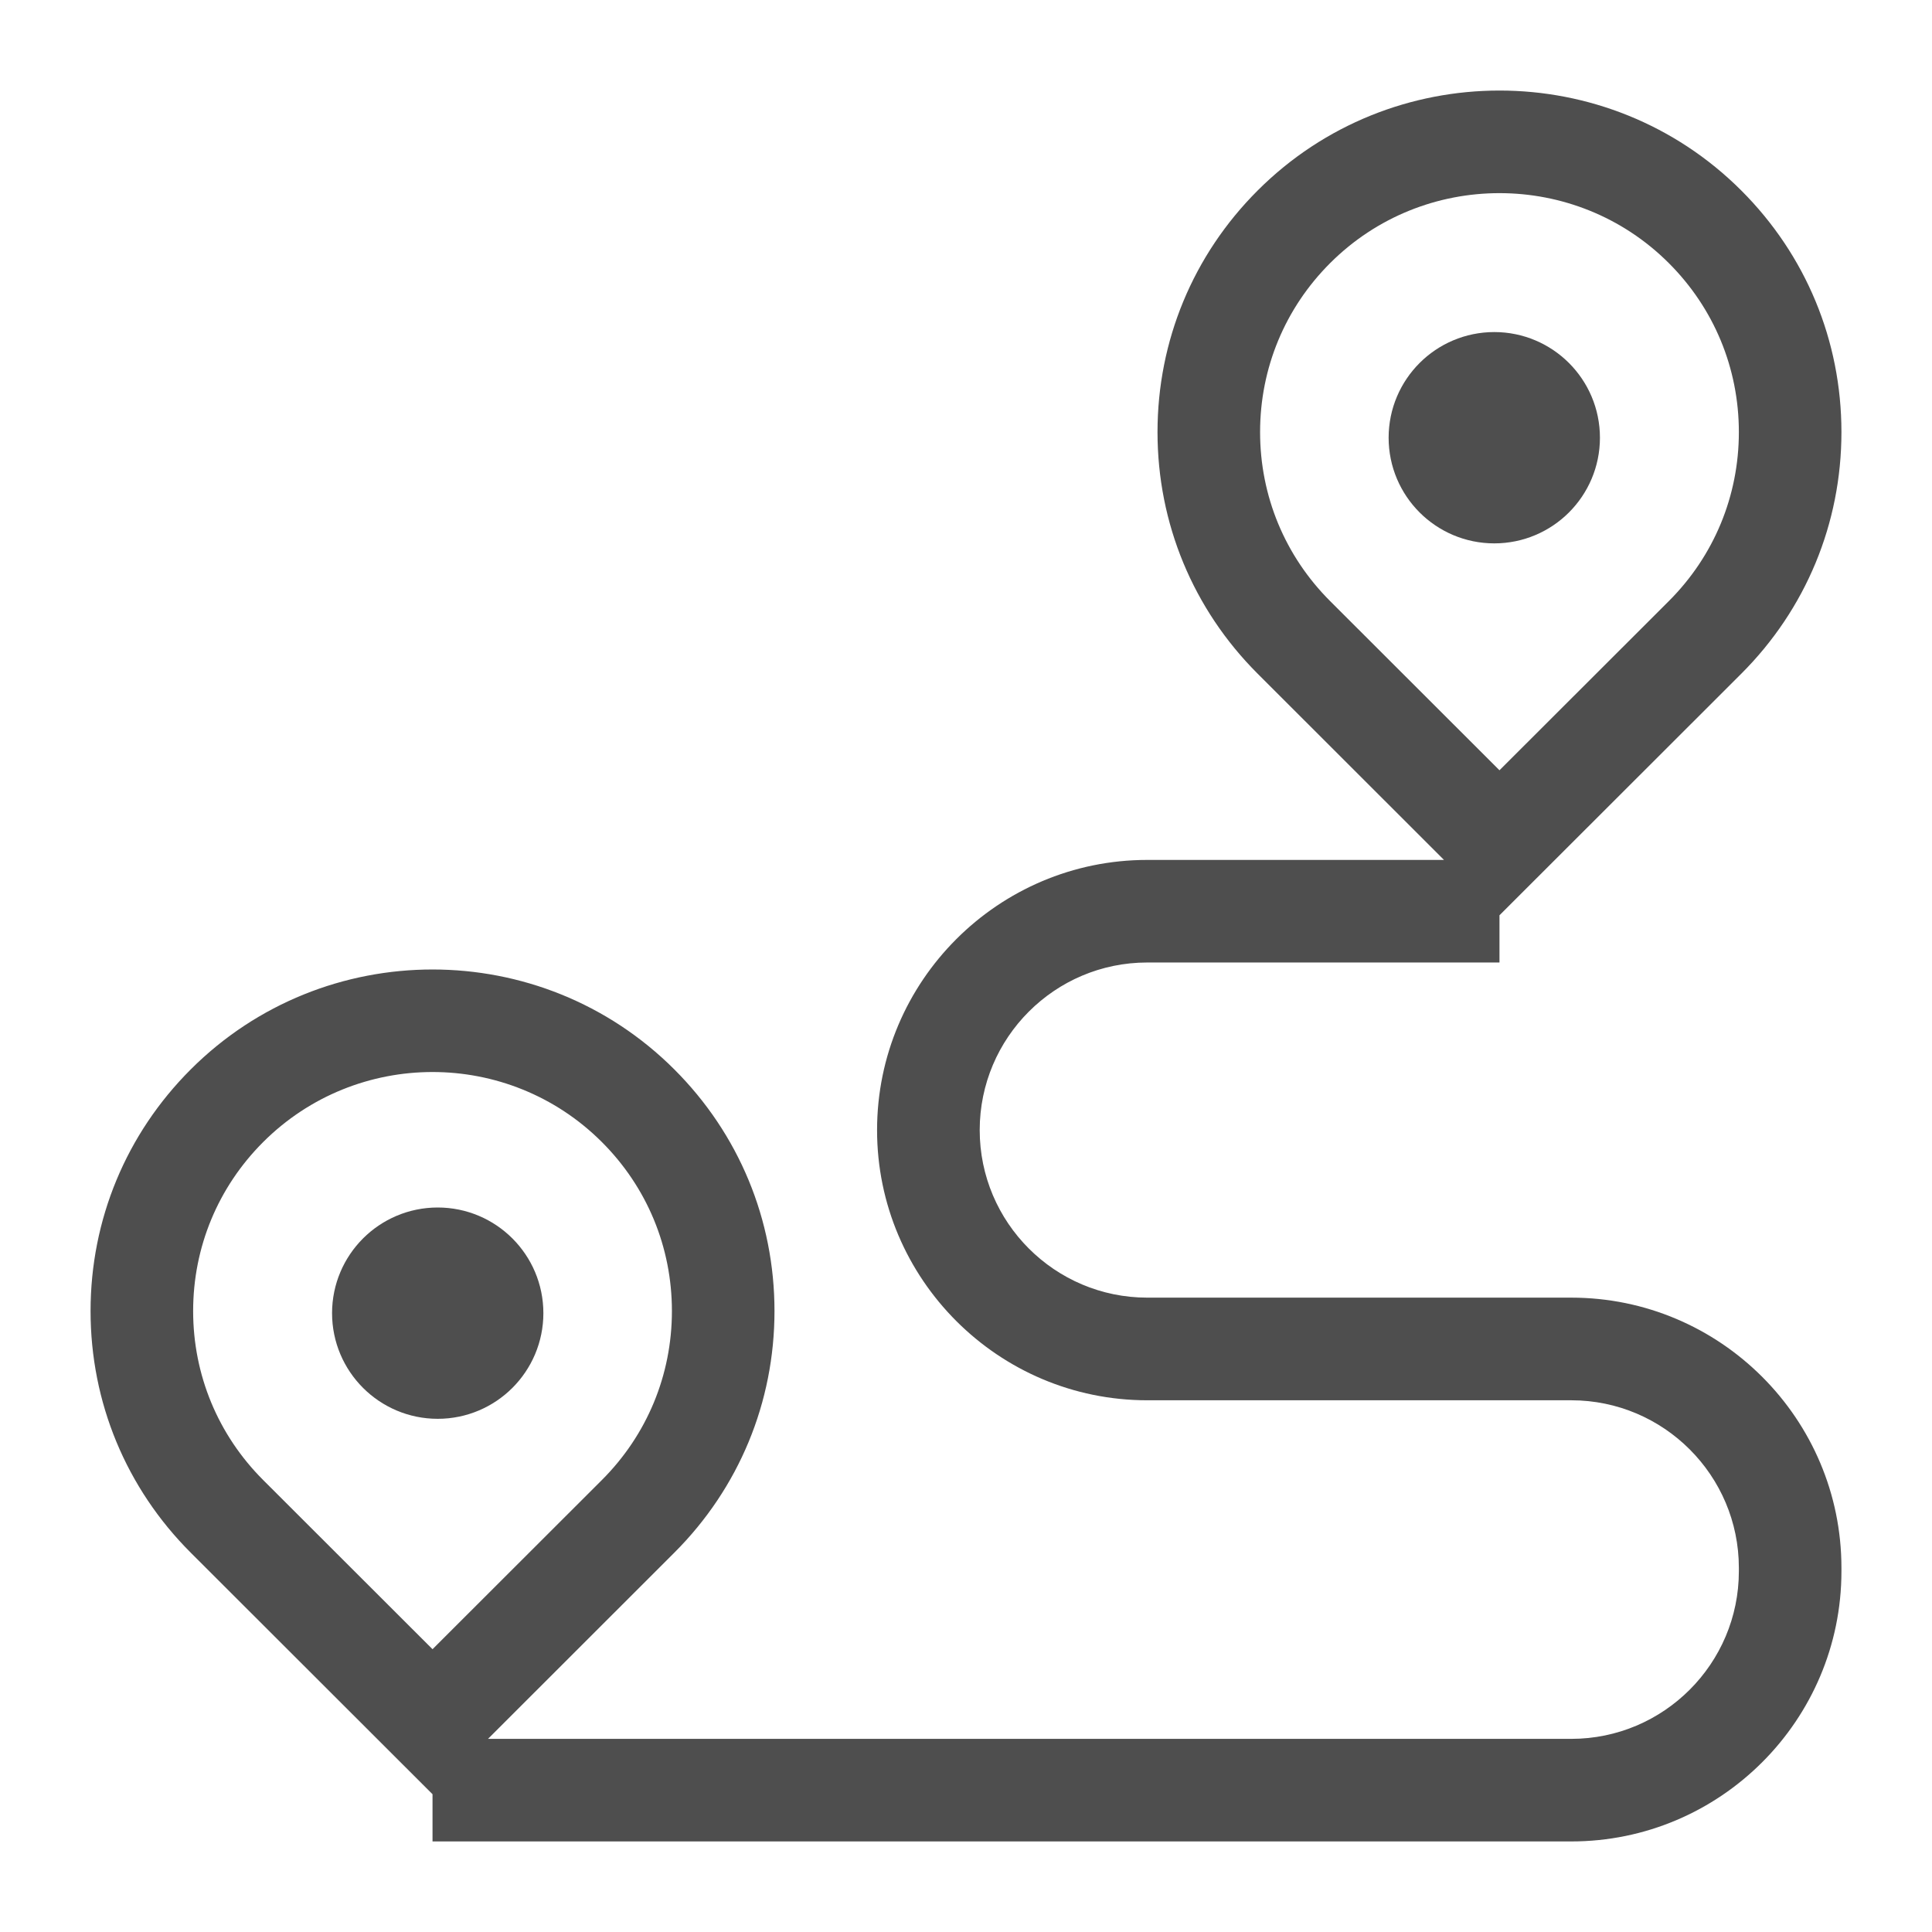 <svg width="32" height="32" viewBox="0 0 32 32" fill="none" xmlns="http://www.w3.org/2000/svg">
<path d="M24.75 8.5C25.44 8.5 26 7.94 26 7.25C26 6.56 25.44 6 24.75 6C24.06 6 23.5 6.56 23.5 7.25C23.5 7.94 24.06 8.5 24.75 8.5Z" fill="#4E4E4E" stroke="#4E4E4E"/>
<path d="M7.25 23C7.94 23 8.5 22.44 8.5 21.75C8.5 21.06 7.94 20.5 7.25 20.5C6.56 20.5 6 21.06 6 21.75C6 22.44 6.56 23 7.25 23Z" fill="#4E4E4E" stroke="#4E4E4E"/>
<path d="M26.025 21.493H19.002C17.471 21.493 16.227 20.248 16.227 18.718C16.227 17.187 17.471 15.942 19.002 15.942H24.836V15.16L28.841 11.159C29.911 10.09 30.5 8.669 30.5 7.157C30.5 5.645 29.911 4.224 28.841 3.155H28.841C26.633 0.948 23.039 0.948 20.831 3.155C19.761 4.224 19.172 5.645 19.172 7.157C19.172 8.669 19.761 10.09 20.831 11.159L23.917 14.243H19.002C16.535 14.243 14.527 16.25 14.527 18.718C14.527 21.185 16.535 23.193 19.002 23.193H26.025C27.556 23.193 28.801 24.438 28.801 25.968V26.025C28.801 27.555 27.556 28.801 26.025 28.801H8.083L11.169 25.717C12.239 24.648 12.828 23.227 12.828 21.715C12.828 20.203 12.239 18.782 11.169 17.713H11.169C8.961 15.506 5.367 15.506 3.159 17.713C2.089 18.782 1.5 20.203 1.5 21.715C1.5 23.227 2.089 24.648 3.159 25.717L7.164 29.718V30.5H26.025C28.493 30.5 30.5 28.492 30.5 26.025V25.968C30.5 23.501 28.493 21.493 26.025 21.493ZM20.871 7.157C20.871 6.099 21.283 5.105 22.032 4.357C22.805 3.585 23.82 3.199 24.836 3.199C25.852 3.199 26.867 3.585 27.64 4.357C28.389 5.105 28.801 6.099 28.801 7.157C28.801 8.215 28.389 9.209 27.64 9.957L24.836 12.758L22.032 9.957C21.283 9.209 20.871 8.215 20.871 7.157ZM4.36 24.515C3.611 23.767 3.199 22.773 3.199 21.715C3.199 20.657 3.611 19.663 4.36 18.915C5.133 18.143 6.149 17.756 7.164 17.756C8.18 17.756 9.195 18.143 9.968 18.915C10.717 19.663 11.129 20.657 11.129 21.715C11.129 22.773 10.717 23.767 9.968 24.515L7.164 27.316L4.36 24.515Z" fill="#4E4E4E"/>
</svg>
